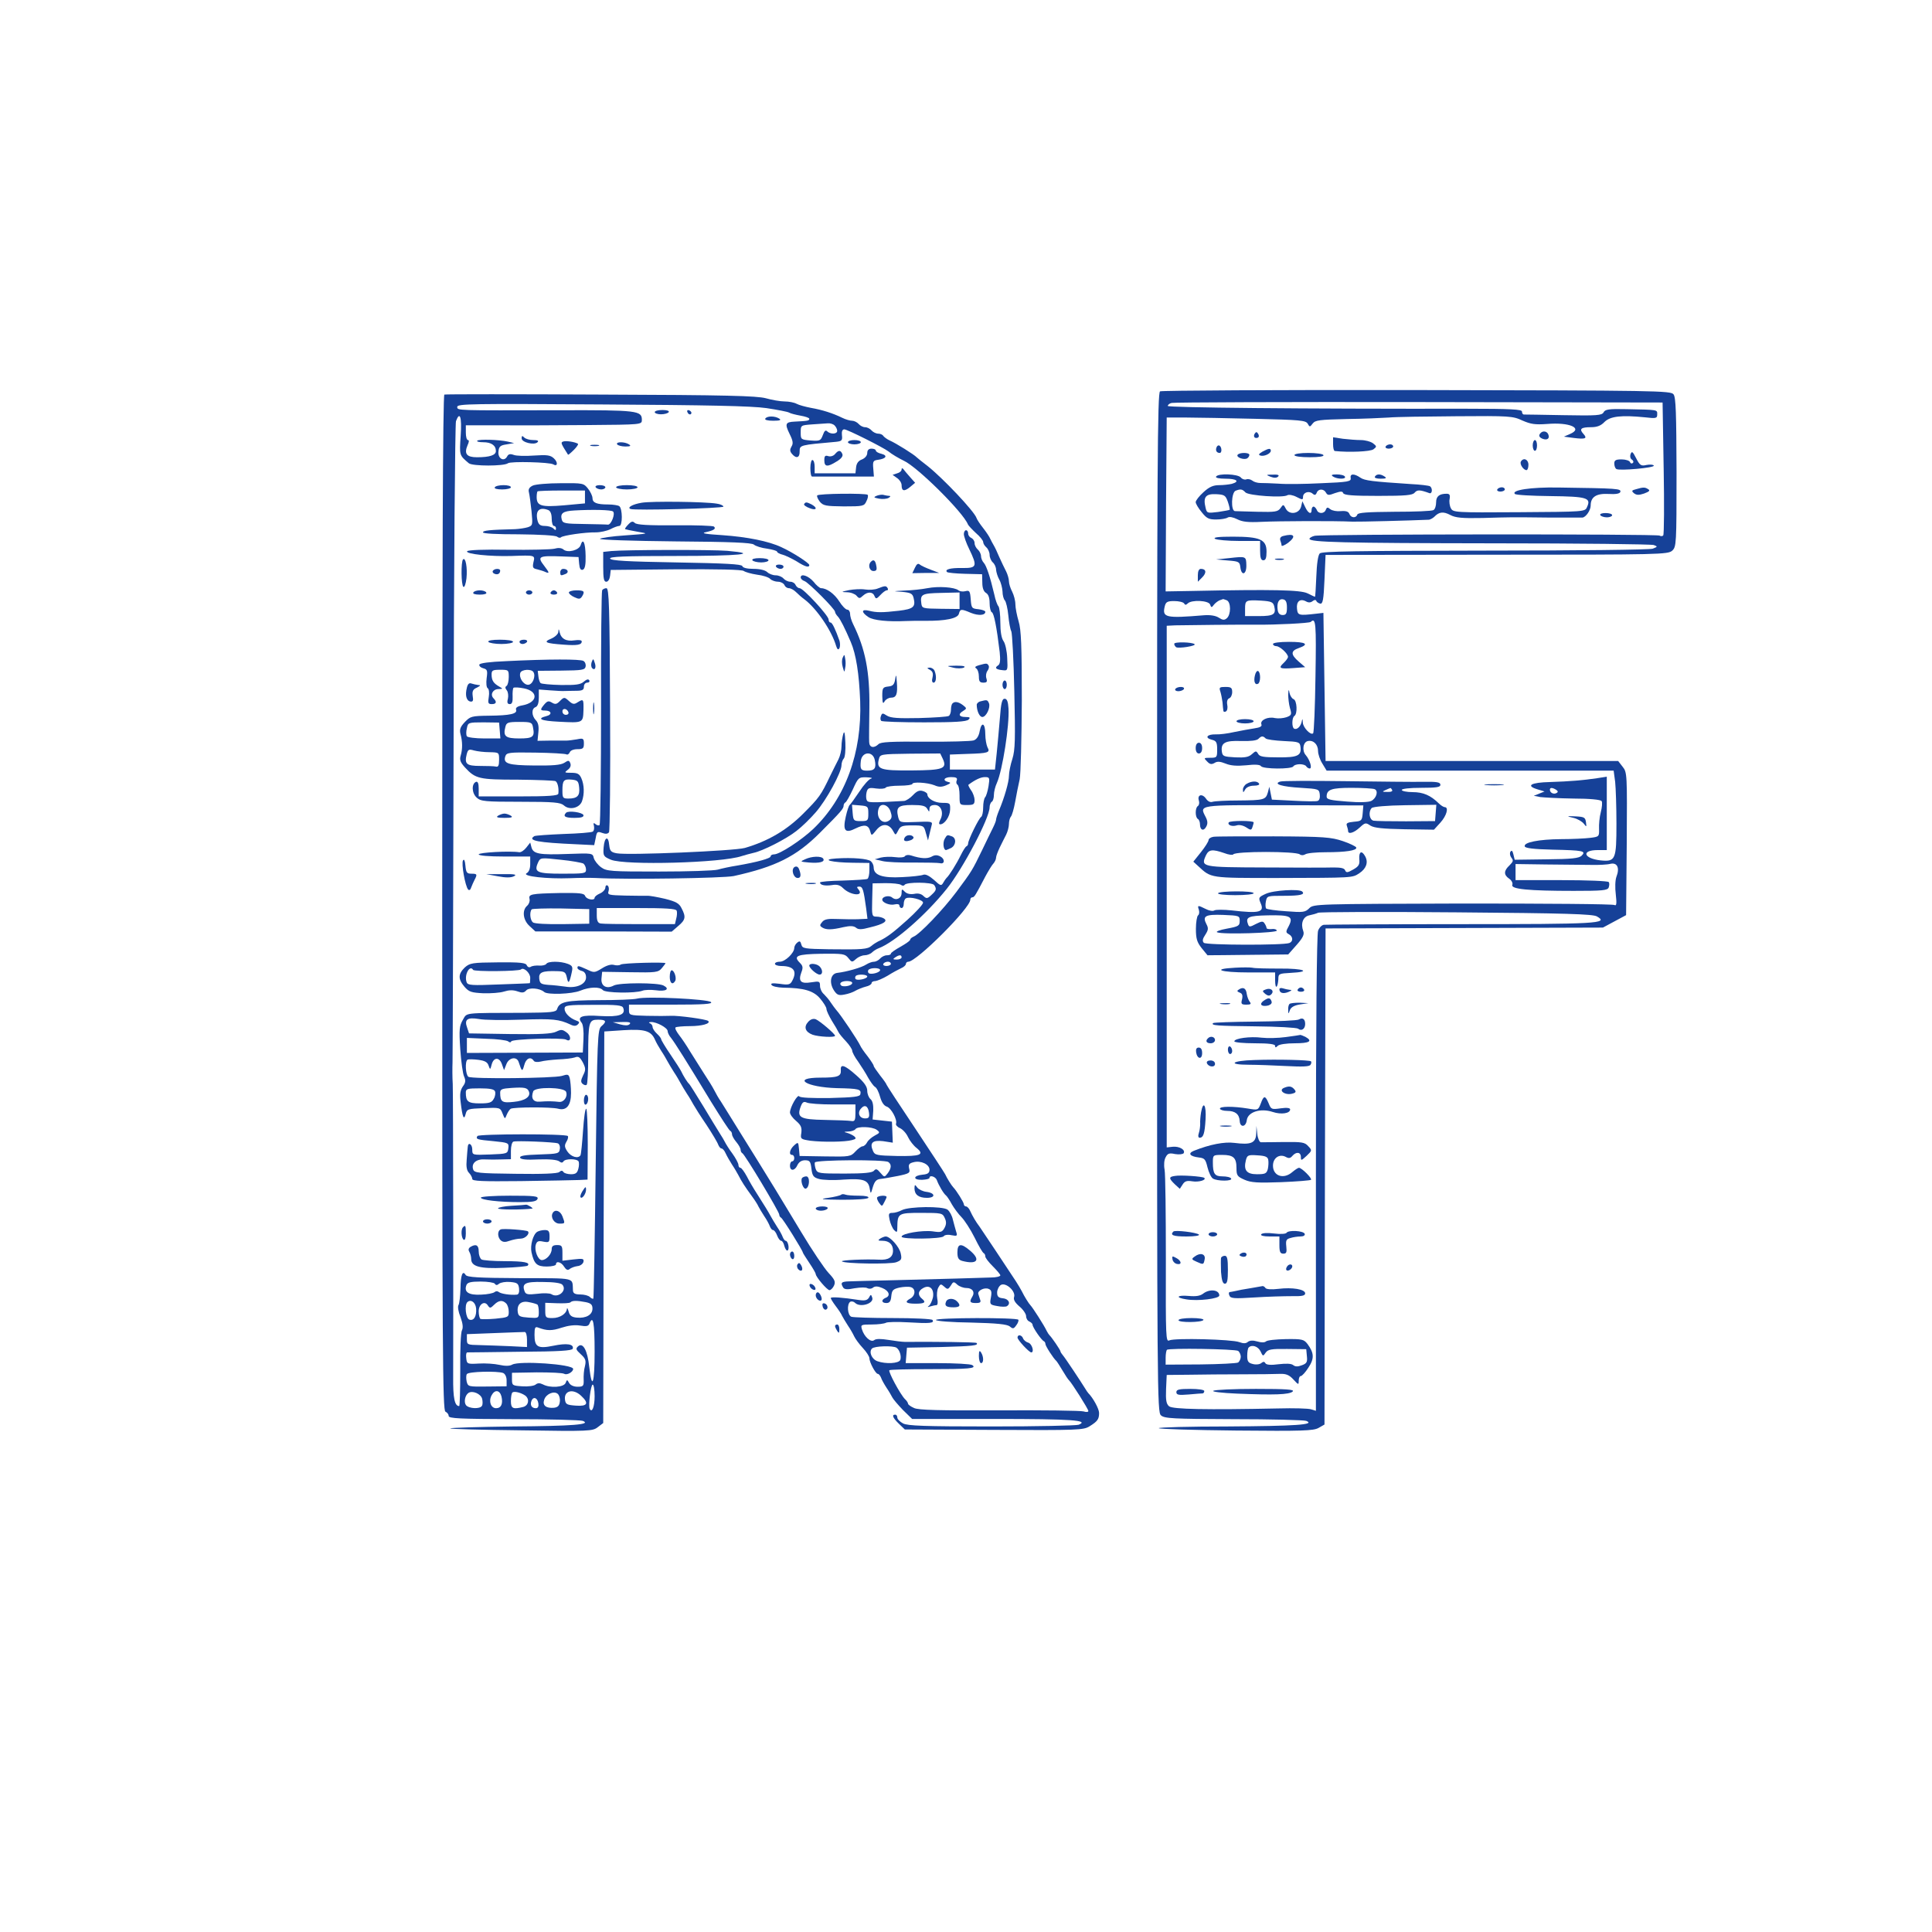 <?xml version="1.0" standalone="no"?>
<!DOCTYPE svg PUBLIC "-//W3C//DTD SVG 20010904//EN"
 "http://www.w3.org/TR/2001/REC-SVG-20010904/DTD/svg10.dtd">
<svg version="1.0" xmlns="http://www.w3.org/2000/svg"
 width="900pt" height="900pt" viewBox="0 0 900 900"
 preserveAspectRatio="xMidYMid meet">
<g transform="translate(0,900) scale(0.1,-0.1)"
fill="#164198" stroke="none">
<path d="M5404 7177 c-12 -7 -14 -334 -14 -2381 0 -2286 1 -2374 18 -2389 16
-15 55 -17 338 -18 175 0 328 -4 339 -8 45 -18 -51 -24 -365 -26 -179 0 -324
-4 -322 -8 1 -4 163 -9 360 -11 312 -3 360 -1 384 12 l28 16 2 1156 3 1155
646 2 646 2 54 29 54 29 3 332 c2 324 2 333 -19 359 l-21 27 -681 0 -682 0 -5
345 -5 345 -35 -4 c-79 -9 -85 -8 -88 23 -4 34 14 49 41 35 12 -7 22 -7 32 1
8 6 14 7 17 1 1 -5 10 -11 18 -13 12 -2 16 17 20 112 l5 115 797 1 c760 0 798
1 818 19 19 18 20 29 20 364 -1 276 -3 350 -14 364 -13 17 -73 18 -1196 20
-650 1 -1188 -2 -1196 -6z m2346 -357 c3 -168 2 -309 -2 -314 -3 -4 -11 -5
-17 -1 -14 8 -1573 7 -1607 -1 -13 -3 -24 -10 -24 -14 0 -16 154 -20 854 -21
402 0 740 -4 750 -8 19 -7 18 -8 -5 -17 -13 -5 -357 -9 -781 -9 -596 -1 -760
-3 -770 -13 -8 -8 -14 -49 -16 -107 -2 -52 -5 -95 -6 -95 -2 0 -17 7 -35 16
-32 16 -161 19 -544 11 l-117 -2 2 405 3 405 90 0 c50 0 195 -3 324 -6 208 -5
234 -7 243 -23 9 -16 10 -16 23 1 12 16 32 18 157 21 78 1 168 5 198 7 30 3
172 5 315 6 247 2 262 1 307 -20 39 -17 59 -20 115 -16 105 9 170 -20 106 -47
l-28 -12 45 -6 c56 -7 66 -3 46 19 -21 23 -11 31 36 31 28 0 46 7 63 25 27 26
78 32 188 21 52 -6 57 -5 57 14 0 22 5 21 -143 24 -83 2 -100 -1 -107 -15 -8
-14 -30 -16 -187 -13 -98 2 -181 3 -185 3 -5 1 -8 7 -8 14 0 10 -53 13 -257
13 -765 -1 -1393 5 -1393 13 0 5 8 12 18 14 9 3 528 5 1152 4 l1135 -2 5 -305z
m-2036 -616 c21 -8 21 -67 1 -84 -12 -10 -19 -9 -38 3 -14 9 -39 13 -67 11
-181 -15 -197 -11 -184 42 5 20 12 24 44 24 22 0 42 -5 46 -11 4 -8 9 -8 17 0
18 18 97 14 104 -5 5 -15 8 -15 17 -2 6 8 18 17 26 21 8 3 16 6 17 6 1 1 8 -2
17 -5z m222 -29 c9 -37 -3 -45 -72 -45 l-64 0 0 34 c0 40 3 42 75 38 48 -3 56
-7 61 -27z m59 -5 c0 -28 -4 -35 -20 -35 -13 0 -21 8 -23 23 -5 34 5 54 25 50
13 -2 18 -13 18 -38z m133 -320 c-2 -143 -7 -263 -11 -266 -11 -11 -47 27 -48
50 -1 20 -2 20 -6 1 -6 -22 -23 -36 -35 -29 -11 7 -10 52 2 59 15 10 12 72 -4
78 -8 3 -16 16 -19 29 -3 19 -5 17 -6 -7 0 -17 3 -45 8 -63 9 -30 8 -34 -16
-43 -15 -5 -39 -7 -54 -4 -33 8 -70 -10 -63 -29 4 -10 -6 -15 -33 -19 -21 -3
-63 -11 -93 -17 -30 -7 -69 -12 -87 -11 -40 1 -53 -16 -18 -25 21 -5 25 -12
25 -45 0 -37 -1 -39 -32 -39 -31 0 -31 -1 -15 -17 13 -14 21 -15 35 -7 12 8
26 7 51 -3 24 -10 52 -12 96 -8 42 5 65 3 69 -4 9 -14 143 -15 151 -1 3 6 17
10 30 10 13 0 27 -4 30 -10 3 -5 11 -10 16 -10 13 0 1 40 -18 62 -19 21 -13
62 10 66 26 5 47 -16 47 -47 0 -14 9 -41 20 -58 l20 -33 668 0 669 0 7 -52 c3
-29 6 -116 6 -194 0 -169 -4 -179 -74 -172 -80 9 -91 48 -13 48 l42 0 0 171 0
171 -44 -7 c-67 -10 -128 -15 -220 -18 -90 -2 -115 -17 -59 -34 l33 -10 -25
-10 -25 -10 30 -6 c17 -2 86 -6 155 -7 74 0 127 -5 131 -12 4 -5 2 -29 -4 -52
-6 -22 -9 -57 -8 -77 1 -36 0 -37 -41 -42 -24 -3 -85 -6 -137 -6 -103 -1 -175
-15 -168 -34 2 -8 42 -13 128 -15 144 -3 159 -6 137 -28 -12 -12 -46 -16 -163
-17 l-149 -2 -6 25 c-4 17 -8 21 -14 12 -4 -7 -2 -19 5 -28 10 -12 8 -18 -9
-35 -27 -25 -28 -44 -2 -62 12 -8 18 -21 15 -29 -8 -20 76 -28 286 -28 134 0
158 2 163 16 3 9 4 20 0 25 -3 5 -102 9 -220 9 l-214 0 0 38 0 37 143 -2 c78
-1 171 -2 207 -2 36 -1 77 1 92 5 32 7 44 -19 28 -60 -6 -16 -7 -52 -3 -83 5
-43 3 -54 -6 -49 -7 5 -325 7 -707 7 -684 -2 -695 -2 -715 -22 -19 -19 -29
-20 -107 -14 -48 3 -90 9 -94 13 -3 4 -4 19 -1 33 5 26 7 26 84 26 77 0 100 6
85 20 -13 13 -135 6 -170 -11 -33 -15 -34 -18 -24 -42 20 -44 -4 -50 -134 -35
-37 4 -74 4 -81 0 -7 -5 -26 -1 -41 7 -36 18 -39 18 -31 -5 3 -11 1 -22 -4
-25 -5 -4 -10 -32 -10 -63 0 -46 5 -62 27 -90 l27 -33 188 2 188 2 39 44 c30
34 37 49 31 65 -13 35 -1 67 28 73 14 3 33 8 41 12 8 4 299 5 645 2 508 -4
635 -8 654 -19 58 -33 4 -36 -634 -36 -341 0 -628 -2 -638 -3 -10 -1 -22 -14
-27 -28 -6 -16 -10 -437 -10 -1131 l0 -1105 -23 7 c-12 4 -80 6 -152 4 -335
-7 -492 -4 -509 10 -13 11 -16 28 -14 80 l3 66 105 1 c58 1 168 2 245 2 77 0
157 1 178 2 28 1 43 -5 62 -26 24 -26 25 -26 25 -5 0 11 4 21 10 21 5 0 21 17
35 39 28 42 27 68 -4 110 -17 22 -25 24 -101 23 -46 -1 -87 -5 -93 -11 -5 -5
-21 -6 -40 0 -20 6 -35 5 -44 -2 -9 -8 -21 -8 -40 -1 -34 13 -301 20 -326 8
-16 -8 -17 12 -16 376 0 211 -2 400 -6 420 -4 21 -2 45 5 57 9 18 17 21 44 15
19 -3 36 -1 40 4 9 16 -20 33 -51 30 l-28 -3 0 1215 0 1215 40 2 c34 1 331 4
375 3 93 -1 250 7 256 13 24 23 26 -8 22 -253z m-232 -290 c5 -5 43 -10 84
-12 70 -3 75 -5 78 -26 6 -42 -13 -51 -104 -50 -67 0 -86 3 -93 16 -9 15 -11
15 -29 -1 -15 -14 -33 -17 -78 -15 -53 3 -59 5 -62 26 -6 42 15 53 90 50 43
-1 72 2 80 10 14 14 21 15 34 2z m1353 -239 c9 -6 10 -11 2 -15 -13 -8 -31 1
-31 15 0 11 11 11 29 0z m-1474 -611 c0 -23 -6 -26 -60 -36 -34 -6 -53 -14
-45 -17 25 -11 280 -3 278 8 -2 6 -13 9 -25 7 -13 -1 -23 1 -23 5 0 4 -4 14
-9 21 -7 12 -14 11 -40 -2 -28 -15 -32 -15 -37 -2 -13 34 1 40 92 42 105 2
120 -5 98 -49 -15 -27 -15 -31 0 -39 20 -11 21 -34 2 -41 -29 -11 -387 -10
-398 1 -8 8 -6 19 7 38 14 22 15 30 5 49 -20 38 -5 46 78 43 75 -3 77 -4 77
-28z m97 -2005 c11 -24 12 -24 24 -6 11 15 26 18 101 17 l88 -1 3 -33 c3 -27
-1 -34 -24 -42 -18 -7 -30 -7 -40 1 -8 7 -33 8 -67 4 -37 -5 -57 -3 -62 4 -5
9 -10 9 -20 1 -7 -6 -25 -8 -39 -4 -21 5 -26 12 -26 38 0 18 3 36 7 39 15 15
44 5 55 -18z m-104 2 c6 -5 12 -17 12 -27 0 -10 -6 -22 -12 -27 -7 -4 -86 -8
-175 -9 l-163 -1 0 32 c0 17 3 34 6 37 8 9 317 4 332 -5z"/>
<path d="M5845 6980 c-8 -13 -1 -24 14 -19 6 3 7 10 2 18 -6 10 -10 10 -16 1z"/>
<path d="M7177 6983 c-11 -11 -8 -20 9 -27 21 -8 34 1 27 19 -5 16 -25 20 -36
8z"/>
<path d="M6210 6931 c0 -17 3 -31 8 -32 65 -7 166 -3 180 8 16 12 16 14 -2 28
-11 8 -36 15 -57 15 -20 0 -57 3 -83 6 l-46 7 0 -32z"/>
<path d="M7140 6925 c0 -14 5 -25 10 -25 6 0 10 11 10 25 0 14 -4 25 -10 25
-5 0 -10 -11 -10 -25z"/>
<path d="M5667 6916 c-6 -15 1 -26 15 -26 11 0 10 27 -1 34 -5 3 -11 0 -14 -8z"/>
<path d="M6455 6920 c-3 -5 3 -10 14 -10 12 0 21 5 21 10 0 6 -6 10 -14 10 -8
0 -18 -4 -21 -10z"/>
<path d="M5881 6896 c-17 -10 -20 -15 -10 -18 17 -6 49 9 49 22 0 13 -10 12
-39 -4z"/>
<path d="M7596 6885 c-4 -11 -1 -22 6 -26 7 -4 9 -12 4 -16 -5 -4 -11 -2 -13
5 -3 6 -20 12 -39 12 -27 0 -34 -4 -34 -19 0 -11 4 -23 10 -26 14 -9 180 6
174 16 -2 5 -18 6 -34 3 -25 -6 -31 -2 -48 31 -16 31 -20 35 -26 20z"/>
<path d="M5765 6881 c-7 -12 31 -25 45 -16 5 3 10 10 10 16 0 12 -47 12 -55 0z"/>
<path d="M6030 6880 c0 -6 30 -10 71 -10 44 0 68 4 64 10 -3 6 -35 10 -71 10
-36 0 -64 -4 -64 -10z"/>
<path d="M7085 6850 c-7 -12 12 -40 26 -40 5 0 9 11 9 25 0 25 -23 35 -35 15z"/>
<path d="M5665 6780 c-4 -6 13 -10 44 -10 53 0 68 -13 29 -24 -13 -3 -39 -6
-59 -6 -27 0 -46 -8 -73 -33 -20 -18 -36 -39 -36 -46 0 -7 12 -28 28 -47 23
-29 33 -34 67 -34 22 0 46 4 54 9 8 5 25 2 45 -8 23 -12 51 -15 111 -12 82 4
344 5 425 1 34 -1 267 5 357 9 6 1 18 7 25 14 22 23 42 25 74 8 24 -13 55 -16
150 -14 142 4 123 4 309 2 83 0 153 0 157 0 16 2 38 34 38 56 0 40 26 57 83
54 33 -2 52 1 55 9 5 16 -10 17 -290 21 -126 2 -219 -12 -201 -30 5 -5 79 -9
166 -10 170 -2 190 -8 170 -51 -9 -22 -12 -22 -317 -24 -297 -2 -307 -1 -317
18 -6 11 -9 31 -6 44 3 18 0 24 -14 24 -34 0 -49 -12 -49 -40 0 -16 -5 -32
-12 -36 -7 -5 -89 -8 -182 -8 -126 -1 -170 -4 -173 -13 -6 -18 -30 -16 -37 3
-4 11 -16 15 -40 13 -19 -2 -40 2 -49 9 -12 10 -16 10 -21 -3 -7 -19 -35 -20
-42 0 -4 8 -10 15 -15 15 -5 0 -9 -7 -9 -15 0 -24 -16 -17 -30 13 l-13 27 -6
-25 c-9 -34 -55 -40 -71 -10 -11 21 -12 22 -25 3 -12 -17 -25 -19 -107 -17
-51 1 -99 3 -105 3 -20 1 -17 87 3 95 23 9 31 8 46 -8 16 -15 175 -26 195 -13
7 4 26 1 43 -8 27 -14 30 -14 30 0 0 21 27 30 44 16 10 -9 15 -8 20 4 7 19 33
19 43 0 7 -13 14 -13 42 -2 27 9 35 9 38 0 4 -10 45 -13 163 -13 129 0 160 3
170 15 12 14 24 14 68 -2 14 -6 17 23 3 32 -6 3 -45 8 -88 10 -181 12 -216 16
-236 30 -29 20 -49 19 -45 -2 3 -16 -11 -19 -137 -24 -77 -4 -167 -5 -200 -2
-33 2 -71 3 -84 3 -13 0 -30 5 -37 11 -8 6 -20 9 -28 6 -8 -3 -20 1 -26 9 -14
16 -105 20 -115 4z m55 -118 c6 -18 10 -35 8 -37 -1 -1 -26 -6 -54 -10 -50 -6
-52 -6 -58 20 -12 49 0 65 48 63 40 -2 45 -5 56 -36z"/>
<path d="M5919 6779 c16 -6 28 -6 35 1 7 7 -1 10 -24 9 -33 0 -34 -1 -11 -10z"/>
<path d="M6210 6780 c20 -13 63 -13 55 0 -3 6 -21 10 -38 10 -24 0 -28 -3 -17
-10z"/>
<path d="M6405 6780 c-4 -6 7 -10 27 -10 25 0 29 3 18 10 -19 13 -37 13 -45 0z"/>
<path d="M6975 6720 c-3 -5 3 -10 14 -10 12 0 21 5 21 10 0 6 -6 10 -14 10 -8
0 -18 -4 -21 -10z"/>
<path d="M7621 6721 c-20 -5 -22 -8 -9 -19 12 -9 23 -9 47 -1 24 9 29 14 19
20 -15 10 -23 10 -57 0z"/>
<path d="M7455 6600 c3 -5 17 -10 31 -10 13 0 24 5 24 10 0 6 -14 10 -31 10
-17 0 -28 -4 -24 -10z"/>
<path d="M5977 6503 c-11 -3 -16 -10 -13 -20 3 -8 6 -19 6 -24 0 -5 13 0 30
12 40 31 30 46 -23 32z"/>
<path d="M5660 6490 c8 -5 59 -10 113 -10 l97 0 0 -45 c0 -33 4 -45 15 -45 11
0 15 11 15 40 0 57 -30 70 -157 70 -67 0 -93 -3 -83 -10z"/>
<path d="M5725 6400 l-60 -6 55 -5 c51 -4 55 -6 58 -31 5 -43 29 -35 28 9 -1
42 -1 42 -81 33z"/>
<path d="M5943 6393 c9 -2 25 -2 35 0 9 3 1 5 -18 5 -19 0 -27 -2 -17 -5z"/>
<path d="M5580 6320 l0 -30 20 20 c22 22 19 40 -6 40 -9 0 -14 -11 -14 -30z"/>
<path d="M5470 6001 c0 -6 4 -12 9 -16 12 -7 94 6 86 14 -10 10 -95 12 -95 2z"/>
<path d="M5930 6000 c0 -5 7 -10 15 -10 17 0 55 -35 55 -50 0 -5 -9 -18 -21
-29 -26 -24 -17 -28 48 -23 l53 4 -30 26 c-38 33 -38 50 0 63 51 18 34 29 -45
29 -43 0 -75 -4 -75 -10z"/>
<path d="M5846 5854 c-7 -28 0 -47 15 -39 12 8 12 52 0 59 -5 3 -12 -6 -15
-20z"/>
<path d="M5475 5790 c-3 -5 3 -10 14 -10 11 0 23 5 26 10 3 6 -3 10 -14 10
-11 0 -23 -4 -26 -10z"/>
<path d="M5685 5778 c4 -13 8 -35 10 -50 1 -16 3 -33 4 -39 0 -5 6 -7 12 -3 6
3 9 17 6 31 -3 15 1 27 9 30 8 3 14 16 14 29 0 20 -5 24 -31 24 -28 0 -31 -2
-24 -22z"/>
<path d="M5760 5640 c0 -5 18 -10 40 -10 22 0 40 5 40 10 0 6 -18 10 -40 10
-22 0 -40 -4 -40 -10z"/>
<path d="M5570 5515 c0 -16 6 -25 15 -25 9 0 15 9 15 25 0 16 -6 25 -15 25 -9
0 -15 -9 -15 -25z"/>
<path d="M5963 5359 c-33 -11 9 -24 97 -29 83 -5 85 -6 88 -31 2 -15 -2 -28
-10 -30 -7 -3 -58 -2 -113 1 l-100 5 -6 30 -6 30 -7 -27 c-10 -34 -18 -36
-140 -37 -55 0 -107 -3 -117 -6 -11 -4 -23 2 -32 16 -18 24 -41 16 -32 -11 3
-10 1 -21 -5 -25 -13 -8 -13 -52 0 -60 6 -3 10 -15 10 -25 0 -27 17 -34 29
-11 8 14 7 27 -3 46 -29 56 -36 55 366 54 l369 -1 -3 -36 c-3 -35 -5 -37 -41
-40 -30 -3 -37 -7 -33 -18 3 -9 6 -20 6 -25 0 -17 27 -9 54 16 25 23 28 24 50
9 18 -11 57 -15 160 -17 l136 -2 30 33 c29 32 40 72 20 72 -5 0 -18 8 -28 18
-38 37 -72 52 -122 52 -27 0 -50 5 -50 10 0 6 37 10 90 10 72 0 90 3 90 14 0
12 -16 15 -77 14 -43 -1 -207 1 -366 3 -158 2 -295 2 -304 -2z m440 -35 c19
-7 10 -42 -15 -55 -12 -6 -54 -8 -113 -3 -79 6 -95 10 -95 23 0 33 22 41 116
41 51 0 99 -3 107 -6z m82 -4 c4 -6 -6 -10 -22 -9 -25 0 -26 1 -8 9 11 5 21 9
22 9 1 1 5 -3 8 -9z m203 -107 l-3 -38 -135 -1 c-74 0 -143 1 -152 3 -20 5
-24 43 -8 59 6 6 72 12 156 13 l145 2 -3 -38z"/>
<path d="M5808 5349 c-10 -5 -18 -18 -18 -27 1 -16 1 -16 11 1 6 10 22 17 40
17 18 0 28 4 24 10 -8 13 -35 12 -57 -1z"/>
<path d="M6923 5343 c20 -2 54 -2 75 0 20 2 3 4 -38 4 -41 0 -58 -2 -37 -4z"/>
<path d="M7330 5190 c18 -4 40 -17 48 -27 13 -17 13 -16 10 7 -3 22 -8 25 -48
27 -44 2 -44 1 -10 -7z"/>
<path d="M5724 5169 c-7 -12 15 -21 37 -14 11 4 30 0 44 -9 21 -14 24 -14 29
0 3 9 6 19 6 23 0 9 -110 9 -116 0z"/>
<path d="M5653 5102 c-13 -2 -23 -9 -23 -15 0 -7 -16 -32 -35 -56 l-36 -45 23
-21 c61 -56 51 -55 369 -55 351 1 348 0 381 22 32 21 43 50 28 78 -16 30 -30
24 -28 -11 3 -26 -2 -35 -29 -50 -26 -15 -32 -15 -37 -3 -4 10 -20 13 -53 13
-26 -1 -171 -1 -321 0 -297 1 -299 2 -274 57 13 27 30 29 85 10 20 -8 40 -10
42 -6 10 15 292 15 310 0 6 -5 17 -5 25 0 8 6 52 10 96 10 93 0 146 8 142 22
-2 5 -30 19 -63 30 -54 18 -86 21 -320 22 -143 0 -270 0 -282 -2z"/>
<path d="M5674 4839 c-3 -5 33 -9 80 -9 47 0 86 4 86 9 0 12 -159 11 -166 0z"/>
<path d="M5753 4492 c-113 -6 -68 -22 62 -22 l125 0 0 -37 c0 -20 3 -33 7 -29
4 4 7 19 8 34 0 26 3 27 58 30 100 5 61 21 -51 20 -60 0 -117 1 -128 4 -10 2
-47 2 -81 0z"/>
<path d="M5772 4391 c-11 -6 -10 -10 3 -15 12 -4 15 -13 11 -31 -6 -22 -3 -25
20 -25 20 0 24 3 16 13 -5 6 -12 23 -14 36 -3 27 -16 35 -36 22z"/>
<path d="M5897 4391 c-17 -6 -18 -8 -3 -21 13 -10 20 -10 28 -2 16 16 -2 32
-25 23z"/>
<path d="M5960 4392 c0 -18 17 -23 42 -13 16 7 18 10 6 10 -9 1 -23 4 -32 7
-9 3 -16 1 -16 -4z"/>
<path d="M6045 4390 c-3 -5 3 -10 15 -10 12 0 18 5 15 10 -3 6 -10 10 -15 10
-5 0 -12 -4 -15 -10z"/>
<path d="M5885 4337 c-21 -16 -8 -28 23 -21 12 4 19 11 15 20 -6 17 -14 18
-38 1z"/>
<path d="M5688 4323 c12 -2 30 -2 40 0 9 3 -1 5 -23 4 -22 0 -30 -2 -17 -4z"/>
<path d="M6007 4323 c-4 -3 -7 -16 -6 -27 0 -21 1 -21 8 -1 5 13 21 22 47 26
l39 6 -41 2 c-22 0 -44 -2 -47 -6z"/>
<path d="M6051 4251 c-7 -5 -99 -9 -204 -10 -105 -1 -194 -4 -196 -7 -11 -11
18 -13 194 -15 105 -1 195 -6 202 -11 16 -13 33 -1 33 22 0 23 -12 31 -29 21z"/>
<path d="M5990 4169 c-36 -5 -86 -6 -112 -3 -54 7 -128 -3 -128 -17 0 -5 43
-9 95 -9 67 0 95 -4 95 -12 0 -9 3 -9 12 0 7 7 40 12 80 12 68 0 85 10 49 30
-11 5 -21 9 -23 9 -2 -1 -32 -5 -68 -10z"/>
<path d="M5627 4163 c-13 -12 -7 -23 13 -23 11 0 20 7 20 15 0 15 -21 21 -33
8z"/>
<path d="M5720 4111 c0 -12 5 -21 10 -21 6 0 10 6 10 14 0 8 -4 18 -10 21 -5
3 -10 -3 -10 -14z"/>
<path d="M5572 4098 c5 -32 28 -35 28 -4 0 17 -5 26 -16 26 -10 0 -14 -7 -12
-22z"/>
<path d="M5843 4062 c-106 -3 -127 -22 -25 -22 37 0 115 -3 173 -6 76 -4 109
-3 114 6 4 6 5 13 2 16 -6 6 -153 10 -264 6z"/>
<path d="M5622 4048 c7 -19 38 -22 38 -4 0 10 -9 16 -21 16 -12 0 -19 -5 -17
-12z"/>
<path d="M5983 3933 c-32 -12 5 -38 39 -27 15 4 17 9 7 20 -12 14 -24 16 -46
7z"/>
<path d="M5873 3859 c-12 -31 -13 -31 -60 -23 -67 11 -133 11 -130 -1 1 -5 16
-10 34 -10 37 0 56 -15 58 -47 2 -32 29 -29 33 4 5 38 64 57 121 38 39 -13 81
-7 81 12 0 7 -16 9 -44 5 -42 -6 -45 -5 -56 23 -16 38 -23 38 -37 -1z"/>
<path d="M5595 3818 c-3 -18 -5 -42 -4 -53 0 -11 -2 -30 -6 -42 -5 -14 -3 -23
3 -23 18 0 24 19 28 86 4 67 -11 89 -21 32z"/>
<path d="M5688 3753 c12 -2 32 -2 45 0 12 2 2 4 -23 4 -25 0 -35 -2 -22 -4z"/>
<path d="M5852 3719 c-2 -44 -25 -53 -102 -43 -46 6 -114 -7 -189 -37 -29 -12
-18 -26 24 -31 26 -3 31 -8 40 -46 6 -24 17 -47 25 -52 20 -13 93 -13 85 0 -3
6 -21 10 -40 10 -37 0 -45 12 -45 66 0 33 1 34 43 34 53 0 67 -13 67 -62 0
-34 4 -39 38 -54 30 -13 61 -15 170 -11 74 3 136 8 139 11 7 6 -43 56 -56 56
-4 0 -18 -9 -31 -20 -40 -35 -90 -19 -90 30 0 36 30 56 59 41 14 -8 22 -7 31
4 18 21 40 19 40 -5 0 -18 2 -17 27 6 25 24 26 25 7 45 -16 18 -29 20 -114 19
-52 -1 -100 -1 -107 -1 -6 1 -14 18 -16 39 l-4 37 -1 -36z m56 -122 c2 -10 1
-29 -2 -43 -6 -21 -12 -24 -51 -24 -48 0 -63 19 -51 66 6 23 11 25 54 22 36
-2 48 -7 50 -21z"/>
<path d="M5473 3522 c-29 -4 -29 -11 0 -39 l23 -21 13 20 c10 16 20 19 45 15
30 -5 67 6 56 16 -8 7 -112 14 -137 9z"/>
<path d="M5466 3263 c-17 -17 0 -23 61 -23 39 0 63 4 58 9 -12 10 -111 22
-119 14z"/>
<path d="M5993 3257 c-3 -5 -28 -7 -59 -3 -31 4 -55 2 -59 -4 -4 -6 12 -10 39
-10 l46 0 0 -40 c0 -32 4 -40 18 -40 15 0 17 6 14 34 -3 28 0 34 20 39 12 4
34 7 46 7 14 0 22 5 20 12 -5 15 -76 19 -85 5z"/>
<path d="M5630 3250 c0 -5 9 -10 20 -10 11 0 20 5 20 10 0 6 -9 10 -20 10 -11
0 -20 -4 -20 -10z"/>
<path d="M5781 3161 c-10 -6 -9 -10 3 -14 8 -3 18 -2 21 3 8 13 -9 20 -24 11z"/>
<path d="M5566 3147 c-17 -12 -16 -14 9 -25 31 -14 32 -14 37 13 4 24 -21 31
-46 12z"/>
<path d="M5462 3133 c2 -10 11 -19 21 -21 24 -5 21 15 -4 28 -18 10 -20 9 -17
-7z"/>
<path d="M5688 3140 c-1 -5 -1 -35 0 -65 3 -39 8 -55 18 -55 11 0 14 16 14 65
0 49 -3 65 -14 65 -8 0 -16 -4 -18 -10z"/>
<path d="M5995 3099 c-4 -6 -5 -13 -2 -16 7 -7 27 6 27 18 0 12 -17 12 -25 -2z"/>
<path d="M5825 2999 c-27 -4 -59 -10 -70 -13 -11 -2 -23 -5 -27 -5 -4 -1 -5
-8 -1 -16 5 -14 22 -15 117 -9 61 4 139 6 174 6 47 -1 62 2 62 13 0 19 -59 29
-125 21 -32 -4 -56 -2 -60 4 -3 5 -9 9 -13 9 -4 -1 -29 -5 -57 -10z"/>
<path d="M5605 2974 c-14 -11 -34 -14 -67 -11 -56 5 -65 -8 -11 -16 53 -9 153
3 153 18 0 27 -45 32 -75 9z"/>
<path d="M5490 2850 c0 -12 108 -11 116 1 3 5 -22 9 -55 9 -34 0 -61 -4 -61
-10z"/>
<path d="M5480 2515 c0 -13 10 -15 58 -11 31 3 60 5 65 5 4 1 7 6 7 11 0 6
-28 10 -65 10 -52 0 -65 -3 -65 -15z"/>
<path d="M5652 2521 c-8 -4 39 -10 110 -13 173 -7 245 -5 260 10 9 9 -26 12
-172 12 -102 0 -191 -4 -198 -9z"/>
<path d="M2070 7162 c-7 -3 -10 -803 -10 -2368 0 -2093 2 -2365 15 -2370 8 -4
15 -12 15 -20 0 -12 51 -14 303 -15 166 0 311 -4 322 -8 42 -17 -45 -24 -328
-26 -158 -2 -288 -6 -290 -9 -1 -3 148 -7 330 -9 319 -5 334 -4 358 15 l25 19
2 912 3 912 90 6 c98 6 128 -3 146 -44 5 -12 18 -35 29 -52 11 -16 24 -39 30
-50 6 -11 19 -33 30 -50 11 -16 24 -39 30 -50 6 -11 19 -33 30 -50 11 -16 24
-39 30 -50 6 -11 33 -54 61 -95 27 -41 52 -83 55 -93 4 -9 10 -17 15 -17 5 0
14 -10 19 -22 6 -13 19 -36 30 -53 11 -16 24 -39 30 -50 14 -28 31 -54 61 -95
14 -19 29 -42 32 -50 4 -8 16 -28 27 -45 11 -16 23 -38 26 -47 4 -10 10 -18
15 -18 5 0 14 -11 19 -25 5 -14 14 -25 19 -25 5 0 12 -11 15 -25 4 -14 11 -23
15 -20 10 6 2 45 -9 45 -4 0 -10 8 -14 18 -3 9 -15 31 -26 47 -11 17 -24 39
-30 50 -13 24 -27 46 -63 103 -15 23 -37 60 -48 82 -12 22 -25 40 -30 40 -5 0
-9 6 -9 13 0 8 -13 32 -28 53 -16 21 -31 46 -35 54 -4 8 -15 27 -25 42 -9 15
-44 71 -76 125 -33 54 -62 100 -65 103 -8 6 -29 40 -38 60 -4 8 -26 43 -50 78
-24 35 -43 67 -43 71 0 4 -9 16 -20 26 -11 10 -20 24 -20 31 0 7 -6 15 -12 17
-8 3 -5 6 5 6 25 1 77 -27 77 -42 0 -7 7 -22 16 -32 18 -23 71 -107 185 -295
46 -74 86 -137 91 -138 4 -2 8 -9 8 -16 0 -7 9 -23 20 -36 11 -13 20 -29 20
-36 0 -7 4 -14 8 -16 11 -4 172 -273 172 -286 0 -6 4 -12 8 -14 8 -3 102 -154
102 -163 0 -2 14 -24 30 -48 17 -25 30 -48 30 -52 0 -13 53 -75 64 -75 6 0 16
10 21 21 8 18 4 28 -25 59 -19 20 -77 106 -128 191 -51 84 -118 196 -150 247
-31 51 -91 147 -132 213 -41 67 -83 133 -92 148 -10 14 -23 37 -30 51 -7 14
-29 50 -49 80 -19 30 -49 77 -65 103 -16 27 -39 61 -51 76 -12 16 -20 31 -16
35 3 3 34 6 67 6 56 0 98 12 85 24 -7 8 -140 26 -174 24 -16 -1 -67 -1 -112 0
-81 2 -83 3 -83 27 l0 25 197 0 c153 0 194 3 185 12 -14 14 -301 28 -345 16
-16 -4 -96 -7 -178 -7 -152 -1 -183 -7 -194 -42 -5 -14 -27 -16 -153 -17 -289
-1 -265 2 -286 -33 -16 -28 -18 -44 -12 -136 4 -58 12 -116 18 -128 8 -18 7
-29 -6 -46 -12 -18 -15 -36 -10 -74 8 -69 15 -86 23 -55 6 24 11 25 84 28 76
3 77 3 88 -25 11 -27 11 -27 19 -7 5 12 13 25 19 29 14 8 189 9 222 0 38 -10
59 16 59 73 0 26 -3 57 -6 69 -5 19 -9 20 -37 11 -38 -11 -418 -15 -435 -4
-13 8 -17 72 -4 80 4 2 27 2 50 -1 31 -4 43 -11 48 -27 7 -20 8 -20 14 4 9 36
36 37 48 3 l10 -28 11 28 c12 31 48 37 57 10 15 -46 17 -47 26 -15 8 32 30 42
44 21 3 -6 17 -8 33 -4 14 4 51 8 81 10 30 1 65 5 77 9 18 7 24 2 38 -23 14
-28 14 -35 1 -61 -11 -23 -11 -31 -2 -39 7 -6 16 -8 19 -4 4 3 7 63 7 132 0
162 3 171 46 171 38 0 42 -8 15 -31 -17 -16 -19 -49 -26 -640 -4 -343 -9 -626
-11 -628 -2 -3 -10 1 -16 7 -7 7 -27 12 -45 12 -24 0 -33 5 -34 18 -4 63 21
57 -248 58 -193 1 -245 4 -252 15 -14 23 -23 1 -24 -64 -1 -35 -5 -69 -9 -76
-5 -7 -1 -32 9 -56 11 -31 13 -49 7 -62 -6 -10 -9 -93 -8 -186 0 -92 -2 -167
-5 -167 -21 0 -29 37 -28 136 1 335 0 1317 -2 1364 -2 30 -2 76 -1 102 1 26 3
703 5 1505 1 802 7 1468 11 1481 18 49 28 20 22 -67 -6 -93 -7 -91 38 -129 17
-14 164 -14 182 0 13 10 195 5 211 -5 21 -13 23 10 3 28 -16 15 -32 17 -92 13
-40 -3 -83 -2 -95 3 -17 6 -25 4 -31 -8 -15 -26 -44 -8 -40 24 2 23 9 29 38
33 l35 6 -30 7 c-40 9 -134 12 -142 4 -3 -4 9 -7 28 -7 38 0 59 -15 59 -41 0
-19 -28 -29 -88 -29 -48 0 -61 16 -44 56 7 15 8 24 2 24 -6 0 -10 16 -10 35
l0 34 158 0 c86 -1 271 0 410 1 251 2 252 2 252 24 0 43 -19 46 -382 45 -488
-1 -478 -2 -478 16 0 14 73 15 673 11 493 -3 697 -7 767 -17 52 -8 100 -17
106 -21 6 -4 30 -10 52 -14 23 -4 42 -10 42 -15 0 -9 -8 -10 -69 -13 -42 -2
-46 -10 -23 -57 16 -32 18 -45 9 -59 -8 -14 -8 -22 2 -34 20 -24 37 -19 36 12
0 29 2 29 170 44 26 3 30 6 27 31 -2 17 2 27 11 27 14 0 183 -85 206 -103 14
-12 48 -32 71 -43 65 -30 278 -242 299 -297 2 -5 19 -23 37 -40 19 -16 34 -35
34 -42 0 -7 7 -18 15 -25 8 -7 15 -23 15 -35 0 -12 7 -28 15 -35 8 -7 15 -22
15 -34 1 -11 7 -32 15 -46 8 -14 14 -39 15 -55 0 -17 5 -36 11 -42 5 -5 13
-37 16 -69 3 -32 9 -66 14 -75 4 -8 11 -134 14 -280 5 -223 4 -272 -9 -314 -9
-27 -16 -63 -16 -79 0 -28 -21 -102 -47 -163 -7 -17 -13 -36 -13 -41 0 -6 -7
-23 -15 -39 -8 -15 -30 -62 -50 -103 -46 -95 -48 -98 -120 -195 -62 -83 -171
-197 -199 -208 -9 -4 -16 -10 -16 -14 0 -5 -20 -19 -45 -33 -25 -14 -45 -28
-45 -32 0 -5 -8 -8 -19 -8 -10 0 -24 -7 -31 -15 -7 -8 -20 -15 -29 -15 -9 0
-25 -6 -36 -13 -21 -14 -91 -34 -135 -39 -31 -4 -39 -45 -15 -82 14 -21 22
-24 48 -19 18 3 41 11 52 18 11 6 32 15 48 19 15 3 27 11 27 16 0 6 8 10 18
10 9 1 35 12 57 25 22 14 50 29 63 35 12 5 22 14 22 20 0 5 5 10 11 10 39 0
289 250 289 289 0 6 4 11 9 11 10 0 15 9 61 97 14 26 31 54 38 61 6 7 12 19
12 27 0 7 8 28 17 47 9 18 22 45 30 60 7 14 13 37 13 50 0 13 4 28 9 34 5 5
14 36 20 69 6 33 15 80 21 105 5 25 9 189 10 366 0 256 -3 331 -15 370 -8 27
-15 63 -15 79 0 17 -7 43 -15 59 -8 15 -15 37 -15 48 0 11 -6 32 -13 46 -8 15
-22 45 -32 67 -9 22 -21 47 -26 55 -5 8 -12 22 -16 30 -3 8 -18 31 -33 50 -15
19 -29 40 -31 47 -10 31 -158 187 -229 243 -25 19 -47 37 -50 40 -11 12 -95
65 -127 79 -11 5 -24 15 -28 20 -3 6 -14 11 -24 11 -10 0 -24 7 -31 15 -7 8
-20 15 -30 15 -10 0 -23 7 -30 15 -7 8 -21 15 -30 15 -10 0 -31 6 -47 14 -43
21 -93 37 -145 46 -26 5 -56 13 -67 19 -11 6 -36 11 -56 11 -20 0 -60 7 -88
15 -43 11 -180 15 -770 17 -394 2 -722 2 -727 0z m1818 -144 c7 -7 12 -18 12
-25 0 -16 -32 -17 -47 -2 -7 7 -13 2 -20 -18 -10 -26 -13 -28 -57 -25 -45 4
-46 5 -46 37 0 34 0 34 53 38 28 2 61 4 73 5 11 1 25 -3 32 -10z m312 -2478
c0 -5 -10 -10 -22 -10 -19 0 -20 2 -8 10 19 13 30 13 30 0z m-50 -30 c0 -5 -9
-10 -21 -10 -11 0 -17 5 -14 10 3 6 13 10 21 10 8 0 14 -4 14 -10z m-50 -29
c0 -11 -40 -22 -52 -15 -5 3 -6 10 -3 15 8 12 55 12 55 0z m-60 -30 c0 -11
-49 -21 -55 -11 -2 4 -2 10 2 14 10 9 53 7 53 -3z m-70 -30 c0 -11 -30 -19
-48 -14 -6 3 -10 9 -6 14 7 12 54 12 54 0z m-1067 -116 c13 -32 -18 -43 -106
-38 -87 6 -111 -3 -87 -32 6 -8 10 -39 8 -75 l-3 -63 -270 -1 -270 -1 0 35 0
35 90 -4 c50 -1 95 -7 102 -12 7 -6 12 -6 15 0 4 11 238 18 255 8 23 -14 26
16 3 33 -20 15 -26 15 -49 4 -20 -10 -75 -13 -216 -11 l-190 3 -9 27 c-14 38
1 49 55 40 24 -5 114 -6 199 -3 147 5 174 2 228 -23 16 -8 26 -7 34 1 9 9 7
13 -8 18 -30 11 -54 35 -54 55 0 16 13 18 134 18 109 1 135 -2 139 -14z m30
-76 c-7 -7 -21 -7 -44 -1 l-34 10 45 1 c31 1 41 -2 33 -10z m-469 -314 c9 -24
-18 -43 -71 -48 -54 -6 -63 0 -63 43 0 16 9 19 53 22 61 4 74 1 81 -17z m-158
1 c3 -8 1 -24 -6 -35 -9 -17 -20 -21 -64 -21 -56 0 -66 8 -66 51 0 17 8 19 65
19 48 0 67 -4 71 -14z m331 -2 c9 -23 -11 -50 -33 -47 -26 3 -53 4 -89 1 -31
-3 -43 16 -31 48 8 22 144 20 153 -2z m-332 -894 c5 -8 11 -8 20 0 8 6 31 10
52 8 33 -3 38 -7 41 -30 2 -18 -2 -28 -10 -29 -31 -3 -74 4 -84 12 -6 5 -14 5
-20 0 -5 -5 -33 -11 -63 -12 -58 -3 -81 12 -68 45 5 12 20 16 66 16 33 0 63
-5 66 -10z m315 -5 c23 -27 -20 -64 -51 -44 -8 5 -38 6 -66 2 -43 -5 -54 -3
-59 11 -14 37 2 46 85 44 51 0 85 -5 91 -13z m-402 -110 c3 -37 -11 -60 -32
-52 -16 6 -23 67 -9 81 16 15 38 0 41 -29z m140 23 c7 -7 12 -24 12 -39 0 -25
-3 -26 -62 -32 -34 -3 -66 -3 -70 -1 -4 3 -8 19 -8 35 0 34 28 52 43 27 9 -13
12 -13 29 4 21 21 39 23 56 6z m145 -5 c4 -2 7 -18 7 -34 0 -30 -1 -30 -47
-27 -41 3 -48 6 -51 26 -5 36 16 54 52 46 17 -3 34 -8 39 -11z m226 11 c24 -5
31 -12 31 -30 0 -29 -30 -46 -73 -42 -23 2 -33 9 -38 28 -4 14 -7 20 -8 13 -2
-23 -33 -43 -67 -43 -32 0 -34 2 -34 36 l0 35 55 -2 c30 -1 58 0 62 4 8 9 31
9 72 1z m41 -230 c0 -149 -12 -185 -25 -72 -8 77 -29 115 -51 97 -13 -11 -12
-16 11 -37 23 -21 26 -30 20 -56 -5 -17 -7 -46 -6 -63 1 -30 -2 -33 -29 -33
-17 0 -33 7 -39 18 -9 16 -10 16 -16 0 -8 -21 -73 -25 -106 -7 -15 7 -24 7
-34 -1 -7 -6 -35 -10 -62 -8 -46 3 -48 4 -48 33 l0 30 115 2 c63 0 121 -2 129
-7 13 -7 41 9 41 23 0 22 -250 39 -284 20 -12 -7 -33 -7 -60 -1 -22 5 -66 8
-96 6 -53 -3 -55 -2 -58 25 -2 15 0 27 5 27 4 0 116 1 247 3 181 1 240 5 244
14 7 22 -28 27 -90 14 -73 -15 -88 -6 -88 51 0 33 3 39 16 34 42 -16 65 -16
110 -1 31 10 61 14 86 10 30 -5 39 -3 44 9 17 43 24 3 24 -130z m-315 55 l0
-34 -80 4 c-44 2 -107 4 -140 5 -57 1 -60 2 -60 26 l0 25 130 5 c72 3 135 5
140 5 6 -1 10 -17 10 -36z m-111 -155 c9 -4 16 -18 16 -34 l0 -28 -90 -1 c-87
-1 -90 -1 -96 23 -3 14 -3 30 1 35 7 12 142 15 169 5z m426 -108 c0 -49 -12
-80 -23 -59 -7 15 5 113 14 113 5 0 9 -24 9 -54z m-524 -12 c3 -12 3 -28 -1
-33 -9 -16 -61 -13 -74 3 -11 14 -5 46 11 57 19 13 58 -4 64 -27z m90 11 c8
-34 -1 -55 -25 -55 -24 0 -36 32 -21 60 15 28 38 25 46 -5z m112 3 c20 -17 14
-45 -10 -52 -48 -12 -58 -8 -58 27 0 19 3 37 7 40 8 8 42 -1 61 -15z m160 -27
c-2 -19 -9 -27 -28 -29 -36 -3 -54 11 -45 37 8 27 45 43 63 28 7 -6 12 -22 10
-36z m99 27 c38 -35 30 -50 -24 -46 -42 3 -48 6 -51 27 -6 43 38 54 75 19z
m-199 -36 c2 -14 -2 -22 -12 -22 -19 0 -28 14 -20 35 9 21 28 14 32 -13z"/>
<path d="M3050 7080 c0 -5 13 -10 29 -10 17 0 33 5 36 10 4 6 -8 10 -29 10
-20 0 -36 -4 -36 -10z"/>
<path d="M3202 7081 c4 -13 18 -16 19 -4 0 4 -5 9 -11 12 -7 2 -11 -2 -8 -8z"/>
<path d="M3565 7050 c-4 -6 11 -10 37 -10 31 0 39 3 28 10 -20 13 -57 13 -65
0z"/>
<path d="M2430 6958 c0 -19 59 -33 74 -18 7 7 0 10 -20 10 -16 0 -35 5 -42 12
-9 9 -12 9 -12 -4z"/>
<path d="M2623 6943 c-12 -4 -10 -9 23 -61 1 -2 13 8 27 22 14 14 23 27 19 29
-15 9 -58 15 -69 10z"/>
<path d="M3950 6940 c0 -5 14 -10 30 -10 17 0 30 5 30 10 0 6 -13 10 -30 10
-16 0 -30 -4 -30 -10z"/>
<path d="M2875 6930 c3 -5 21 -10 38 -10 24 0 28 3 17 10 -20 13 -63 13 -55 0z"/>
<path d="M2753 6923 c9 -2 25 -2 35 0 9 3 1 5 -18 5 -19 0 -27 -2 -17 -5z"/>
<path d="M4040 6890 c0 -12 -10 -24 -24 -30 -17 -6 -26 -18 -28 -37 l-3 -28
-95 0 -95 0 0 30 c0 17 -4 31 -10 32 -5 2 -10 -15 -10 -37 0 -22 3 -40 8 -40
4 0 70 0 147 0 l141 0 -3 38 c-3 33 0 37 22 40 38 5 47 20 16 28 -14 3 -26 10
-26 15 0 5 -9 9 -20 9 -13 0 -20 -7 -20 -20z"/>
<path d="M3890 6885 c-7 -9 -21 -13 -31 -10 -15 5 -19 1 -19 -19 0 -31 14 -33
57 -6 22 13 31 25 27 35 -8 19 -18 19 -34 0z"/>
<path d="M4200 6813 c0 -7 -9 -15 -21 -18 l-21 -7 21 -15 c12 -8 21 -23 21
-33 0 -28 12 -31 39 -9 l24 20 -24 27 c-13 15 -27 31 -31 37 -5 5 -8 5 -8 -2z"/>
<path d="M2482 6738 c-17 -8 -22 -18 -18 -32 3 -12 8 -51 12 -87 6 -64 6 -67
-17 -75 -13 -4 -40 -8 -59 -9 -120 -3 -150 -6 -150 -15 0 -6 66 -9 166 -9 98
-1 171 -5 179 -11 6 -5 15 -7 18 -3 10 9 114 24 162 23 22 0 53 7 69 15 15 8
34 15 41 15 16 0 15 81 0 92 -5 4 -29 8 -52 8 -54 0 -73 8 -73 30 0 9 -9 29
-21 44 -20 25 -23 26 -127 25 -59 0 -117 -5 -130 -11z m243 -53 l0 -30 -98 -9
c-106 -9 -127 -3 -127 39 0 12 2 24 4 26 2 2 53 4 113 4 l108 0 0 -30z m-171
-61 c10 -4 16 -18 16 -40 0 -19 5 -34 10 -34 6 0 10 -5 10 -12 0 -9 -3 -9 -12
0 -7 7 -25 12 -40 12 -21 0 -29 6 -34 25 -11 46 8 65 50 49z m302 -7 c11 -11
-9 -62 -24 -61 -6 1 -56 2 -111 3 -88 1 -99 3 -104 20 -8 30 5 40 58 43 84 5
174 3 181 -5z"/>
<path d="M2305 6730 c-4 -6 10 -10 34 -10 23 0 41 5 41 10 0 6 -15 10 -34 10
-19 0 -38 -4 -41 -10z"/>
<path d="M2775 6730 c3 -5 15 -10 26 -10 10 0 19 5 19 10 0 6 -12 10 -26 10
-14 0 -23 -4 -19 -10z"/>
<path d="M2870 6730 c0 -5 23 -10 50 -10 28 0 50 5 50 10 0 6 -22 10 -50 10
-27 0 -50 -4 -50 -10z"/>
<path d="M3807 6692 c-3 -4 3 -17 12 -29 16 -19 28 -21 112 -22 89 0 95 1 105
24 7 13 9 26 6 30 -8 8 -230 6 -235 -3z"/>
<path d="M4085 6691 c-17 -7 -16 -9 10 -14 17 -3 37 -1 45 4 8 5 10 9 3 9 -6
0 -17 2 -25 4 -7 3 -22 1 -33 -3z"/>
<path d="M2989 6658 c-42 -7 -69 -22 -52 -29 18 -8 433 3 433 11 0 5 -15 12
-32 14 -54 9 -304 12 -349 4z"/>
<path d="M3746 6652 c-3 -4 8 -13 25 -19 32 -13 40 0 10 17 -24 12 -28 12 -35
2z"/>
<path d="M2927 6557 c-10 -10 -17 -20 -15 -22 2 -1 28 -7 58 -12 55 -9 54 -9
-57 -17 -62 -4 -115 -12 -118 -16 -3 -5 154 -10 348 -12 265 -2 358 -6 369
-15 8 -7 36 -16 62 -19 25 -4 46 -10 46 -14 0 -4 12 -11 26 -14 14 -4 43 -18
65 -31 39 -25 59 -31 59 -17 0 9 -79 60 -130 83 -59 28 -160 48 -275 56 -80 5
-101 9 -77 14 37 8 49 16 38 26 -4 4 -86 7 -182 6 -124 -1 -178 2 -187 11 -9
9 -16 8 -30 -7z"/>
<path d="M4490 6512 c0 -10 11 -42 25 -70 39 -81 36 -89 -34 -88 -55 1 -82 -7
-69 -19 3 -3 41 -7 84 -8 l79 -2 1 -39 c0 -25 6 -41 17 -48 11 -6 17 -22 17
-48 0 -21 5 -40 10 -42 10 -3 23 -69 37 -186 4 -40 2 -56 -8 -62 -17 -11 -10
-19 22 -22 23 -3 24 -1 21 56 -1 32 -9 68 -17 79 -10 14 -15 45 -15 87 0 36
-4 70 -9 76 -5 5 -14 29 -19 54 -20 85 -37 135 -49 148 -7 7 -13 22 -13 31 0
10 -7 24 -15 31 -8 7 -15 20 -15 30 0 10 -7 20 -15 24 -8 3 -15 12 -15 21 0 8
-4 15 -10 15 -5 0 -10 -8 -10 -18z"/>
<path d="M2705 6461 c-7 -24 -60 -38 -80 -21 -9 8 -25 9 -42 4 -16 -4 -112 -6
-214 -5 -115 2 -189 -1 -193 -7 -8 -13 110 -25 207 -22 111 4 110 4 102 -29
-5 -24 -3 -29 17 -33 13 -3 32 -9 42 -14 16 -6 15 -1 -8 29 -35 45 -28 49 80
45 l79 -3 3 -32 c2 -22 7 -30 17 -27 10 4 14 23 13 65 -1 61 -12 85 -23 50z"/>
<path d="M2848 6433 l-38 -4 0 -70 c0 -53 3 -69 14 -69 9 0 16 12 18 28 l3 27
304 3 c194 1 308 -1 316 -8 7 -5 34 -13 61 -17 27 -3 55 -12 62 -20 7 -7 24
-13 37 -13 12 0 25 -7 29 -15 3 -8 12 -15 21 -15 8 0 23 -8 33 -18 10 -10 27
-25 38 -33 57 -42 128 -146 149 -218 5 -16 10 -20 15 -11 4 7 4 22 1 34 -19
54 -34 86 -42 86 -5 0 -9 6 -9 14 0 18 -118 146 -135 146 -7 0 -15 7 -19 15
-3 8 -14 15 -24 15 -11 0 -25 7 -32 15 -7 8 -23 15 -37 15 -13 0 -31 7 -39 15
-10 9 -34 15 -64 15 -30 0 -50 5 -52 13 -4 9 -78 13 -308 17 -230 4 -304 8
-308 18 -3 9 63 12 307 12 296 0 396 10 239 24 -75 6 -473 5 -540 -1z"/>
<path d="M2157 6394 c-10 -10 -9 -122 2 -128 5 -3 11 15 14 40 5 49 -4 100
-16 88z"/>
<path d="M3505 6390 c3 -5 22 -10 41 -10 19 0 34 5 34 10 0 6 -18 10 -41 10
-24 0 -38 -4 -34 -10z"/>
<path d="M4057 6383 c-15 -14 -7 -43 12 -43 14 0 17 6 13 25 -4 25 -13 31 -25
18z"/>
<path d="M4262 6355 l-12 -25 63 1 62 0 -39 15 c-21 8 -44 18 -51 24 -8 7 -15
3 -23 -15z"/>
<path d="M3615 6360 c3 -5 13 -10 21 -10 8 0 14 5 14 10 0 6 -9 10 -21 10 -11
0 -17 -4 -14 -10z"/>
<path d="M2296 6341 c-3 -5 0 -11 8 -14 15 -6 26 1 26 15 0 11 -27 10 -34 -1z"/>
<path d="M2610 6335 c0 -17 2 -18 24 -9 18 7 12 24 -10 24 -8 0 -14 -7 -14
-15z"/>
<path d="M3730 6310 c0 -6 8 -14 18 -17 20 -8 142 -130 142 -143 0 -5 6 -15
13 -22 12 -13 33 -55 60 -118 25 -58 39 -148 44 -275 9 -242 -69 -454 -219
-597 -55 -52 -156 -118 -182 -118 -9 0 -16 -4 -16 -9 0 -10 -63 -27 -155 -43
-33 -5 -74 -14 -91 -19 -17 -5 -140 -9 -273 -9 -226 0 -245 1 -271 20 -15 11
-30 30 -34 43 -5 23 -7 23 -120 19 -134 -5 -161 0 -170 30 l-6 23 -18 -23
c-10 -13 -25 -23 -33 -22 -43 7 -189 -1 -189 -10 0 -6 47 -10 120 -10 l120 0
0 -35 c0 -22 -6 -37 -17 -43 -23 -14 97 -27 202 -23 44 2 98 2 120 1 144 -8
593 -1 643 9 195 43 291 91 401 201 100 100 111 113 111 128 0 5 4 12 8 14 5
2 20 29 35 61 25 55 27 57 64 56 21 -1 30 -3 21 -6 -10 -2 -35 -30 -55 -61
-21 -31 -41 -59 -45 -62 -4 -3 -12 -27 -18 -54 -15 -66 -3 -80 46 -55 41 20
60 17 68 -14 6 -22 6 -21 29 7 26 32 59 30 78 -6 11 -20 11 -20 23 3 10 21 19
24 66 24 53 0 54 -1 63 -35 l10 -35 7 30 c4 17 9 37 11 45 3 13 -8 14 -73 11
-76 -3 -77 -3 -84 23 -11 46 0 56 65 56 47 0 62 -4 70 -17 10 -17 10 -17 11 0
0 11 8 17 25 17 29 0 43 -36 25 -69 -7 -14 -7 -21 0 -21 20 0 45 36 46 68 1
31 0 32 -37 32 -35 0 -69 20 -69 40 0 5 -10 12 -21 15 -16 5 -28 0 -46 -19
-13 -14 -32 -26 -41 -27 -159 -9 -170 -9 -175 5 -3 8 -3 24 0 36 5 19 11 22
44 17 22 -3 42 -1 45 4 3 5 32 9 65 9 32 0 59 4 59 8 0 11 70 7 103 -6 20 -9
34 -9 55 0 21 9 23 12 10 15 -30 7 -20 23 13 23 23 0 30 -4 26 -15 -4 -8 -2
-17 3 -20 6 -4 10 -26 10 -51 0 -44 0 -44 35 -44 30 0 35 3 35 23 0 12 -7 33
-16 45 -9 13 -14 24 -13 26 32 24 58 36 77 36 22 0 23 -3 17 -42 -4 -24 -11
-47 -16 -52 -5 -6 -9 -27 -9 -47 0 -21 -4 -40 -9 -44 -11 -6 -61 -108 -61
-124 0 -5 -3 -11 -7 -13 -5 -1 -17 -21 -28 -43 -19 -39 -54 -95 -66 -105 -3
-3 -10 -13 -15 -22 -9 -16 -13 -15 -43 13 -22 19 -39 28 -50 24 -9 -4 -54 -9
-99 -11 -91 -5 -132 9 -132 45 0 10 -6 23 -13 29 -14 12 -86 18 -162 13 -75
-5 -20 -19 78 -20 l77 -1 0 -34 c0 -19 -4 -37 -9 -40 -4 -3 -56 -6 -115 -8
-58 -1 -106 -5 -106 -9 0 -12 23 -17 56 -12 23 4 37 0 51 -14 35 -35 100 -40
72 -6 -9 10 -8 13 4 13 16 0 20 -15 32 -102 l6 -48 -43 -2 c-24 -1 -68 0 -99
1 -41 2 -59 -1 -69 -14 -12 -14 -12 -18 1 -26 18 -11 43 -11 98 2 32 7 47 6
58 -2 11 -10 26 -10 66 1 63 15 84 29 65 41 -7 5 -23 9 -35 9 -21 0 -22 4 -20
78 l2 77 60 1 c33 0 65 -3 72 -8 6 -5 14 -5 17 0 8 14 129 13 138 -1 12 -18
10 -25 -13 -46 -19 -18 -23 -18 -37 -5 -10 10 -25 14 -43 10 -18 -3 -34 0 -44
10 -13 14 -15 13 -15 -6 0 -25 -25 -37 -44 -21 -14 12 -46 5 -46 -10 0 -14 36
-28 58 -22 13 3 22 1 22 -6 0 -6 5 -11 10 -11 6 0 10 9 10 19 0 11 4 23 10 26
16 10 80 -6 80 -20 0 -8 -33 -44 -73 -80 -68 -61 -97 -83 -137 -101 -8 -4 -22
-13 -30 -20 -19 -16 -42 -18 -198 -16 -115 2 -124 3 -129 22 -4 16 -8 18 -19
9 -8 -6 -14 -18 -14 -25 0 -23 -42 -64 -67 -64 -13 0 -23 -4 -23 -10 0 -5 13
-10 29 -10 59 0 76 -24 51 -70 -9 -17 -18 -19 -57 -13 -34 4 -44 3 -39 -5 4
-7 28 -12 54 -13 97 -1 141 -14 172 -50 16 -19 30 -41 30 -49 0 -8 12 -33 25
-55 14 -22 28 -46 31 -53 3 -7 19 -26 35 -43 16 -17 29 -37 29 -44 0 -6 12
-30 28 -51 15 -22 36 -55 46 -74 11 -19 25 -39 32 -43 8 -4 18 -25 24 -47 7
-25 18 -41 31 -45 21 -7 50 -61 43 -80 -2 -5 6 -15 18 -20 13 -6 30 -24 38
-42 8 -17 26 -40 39 -50 40 -32 19 -40 -91 -38 -93 2 -103 4 -111 23 -17 38
-3 52 47 46 l45 -7 -2 49 -2 49 -45 5 -45 5 3 41 c1 27 -3 46 -13 54 -8 7 -15
24 -15 39 0 19 -14 39 -50 71 -55 49 -76 56 -73 25 2 -29 -14 -35 -94 -35
-139 0 -68 -45 76 -49 103 -2 114 -5 109 -28 -2 -12 -28 -15 -141 -18 -85 -1
-140 1 -144 8 -7 11 -42 -49 -43 -75 0 -9 13 -27 29 -40 22 -19 27 -30 24 -55
-5 -29 -3 -30 42 -37 59 -7 162 -6 194 3 19 5 21 8 10 18 -8 6 -23 13 -34 16
-16 4 -14 5 7 6 15 0 30 6 33 11 9 14 78 12 99 -3 16 -12 16 -14 -9 -27 -15
-8 -31 -22 -36 -32 -5 -10 -15 -18 -21 -18 -6 0 -21 -11 -33 -24 -22 -24 -27
-25 -141 -23 l-119 2 -3 33 c-3 33 -4 33 -23 16 -20 -18 -26 -44 -9 -44 6 0
10 -7 10 -15 0 -8 -4 -15 -10 -15 -5 0 -10 -9 -10 -20 0 -27 23 -25 35 3 7 14
19 22 35 22 22 0 26 -5 30 -39 4 -34 10 -41 35 -48 17 -5 68 -7 115 -3 94 6
116 -2 122 -45 4 -23 5 -22 14 10 8 26 16 36 35 38 13 1 50 8 82 14 53 11 58
14 52 35 -4 18 0 24 21 29 34 9 74 -10 74 -35 0 -15 -8 -21 -32 -23 -44 -4
-47 -25 -3 -24 19 1 35 4 35 9 0 15 28 6 34 -10 9 -25 32 -64 43 -72 4 -3 17
-22 27 -41 11 -19 31 -46 45 -60 14 -14 42 -57 61 -95 19 -39 38 -72 43 -73 4
-2 7 -9 7 -15 0 -7 16 -27 35 -46 19 -19 35 -38 35 -42 0 -5 -19 -10 -42 -10
-48 -2 -234 -7 -468 -13 -85 -2 -172 -4 -192 -5 -39 -1 -44 -6 -30 -29 6 -9
20 -10 54 -3 26 4 52 5 59 0 8 -4 19 -3 26 3 9 7 22 7 43 -2 32 -13 40 -37 15
-46 -21 -9 -19 -24 4 -24 15 0 21 8 23 32 3 28 8 33 38 40 19 4 43 5 53 2 24
-7 22 -41 -4 -54 -27 -15 -18 -23 26 -23 42 0 51 6 30 23 -21 17 -19 37 6 50
30 17 52 -5 45 -44 -4 -16 -12 -34 -19 -39 -8 -6 -6 -7 6 -3 10 3 23 6 29 6 6
0 8 12 4 31 -3 17 -1 40 5 51 10 18 12 18 28 4 15 -14 18 -13 30 5 11 19 14
20 30 5 10 -9 29 -16 43 -16 28 0 41 -19 27 -41 -14 -23 -11 -29 17 -29 21 0
25 4 19 18 -3 9 -7 21 -8 25 -3 15 29 31 48 23 13 -5 16 -13 11 -40 -6 -32 -5
-34 29 -40 19 -4 40 -4 45 -1 20 12 9 34 -17 37 -22 2 -28 8 -28 27 0 13 8 29
17 35 23 14 71 -29 62 -56 -4 -12 4 -26 25 -44 17 -14 31 -35 31 -45 0 -11 7
-22 15 -25 8 -4 15 -10 15 -15 0 -12 42 -73 53 -77 4 -2 7 -8 7 -13 0 -9 37
-67 51 -79 3 -3 16 -23 29 -45 13 -22 26 -42 30 -45 12 -11 90 -134 90 -143 0
-5 -10 -6 -22 -2 -13 4 -189 6 -393 5 -279 -1 -377 1 -397 11 -16 7 -28 16
-28 20 0 4 -6 14 -14 21 -22 22 -79 128 -73 135 4 3 86 5 184 5 186 0 226 3
202 19 -8 5 -81 9 -162 9 l-148 0 3 36 3 36 159 3 c145 4 177 7 165 19 -3 4
-191 6 -334 5 -11 0 -45 4 -75 9 -37 6 -59 6 -68 -1 -15 -12 -46 15 -57 51 -6
21 -4 22 47 22 29 0 58 4 65 8 6 4 53 5 105 2 98 -6 122 -4 112 11 -3 5 -86 9
-184 9 -98 0 -185 3 -194 6 -18 7 -22 59 -5 70 6 3 16 1 22 -5 24 -24 91 -3
80 25 -5 15 -7 15 -15 -1 -8 -12 -18 -15 -46 -11 -77 12 -132 16 -132 9 0 -3
10 -20 23 -37 13 -17 27 -38 30 -46 4 -8 16 -28 27 -45 11 -16 24 -39 29 -50
5 -11 23 -36 40 -54 17 -18 31 -40 31 -48 0 -19 29 -73 39 -73 5 0 11 -8 15
-17 3 -10 15 -31 26 -48 11 -16 23 -37 27 -45 4 -8 26 -34 49 -58 l43 -42 383
0 c361 0 444 -6 393 -27 -11 -4 -194 -8 -406 -8 -314 0 -391 3 -412 14 -15 8
-27 20 -27 28 0 7 -4 13 -10 13 -17 0 -11 -15 18 -43 l27 -26 416 -2 c390 -2
417 -1 445 17 37 23 44 33 44 62 0 19 -28 70 -50 92 -3 3 -9 12 -15 22 -21 34
-94 144 -104 155 -6 7 -11 15 -11 18 0 6 -41 66 -51 75 -3 3 -9 12 -13 20 -12
26 -66 110 -76 120 -7 7 -28 40 -40 65 -6 11 -18 32 -28 47 -37 57 -162 244
-169 254 -17 22 -33 50 -43 72 -5 12 -14 22 -20 22 -5 0 -10 5 -10 10 0 9 -35
65 -50 80 -7 7 -29 42 -37 60 -4 8 -67 104 -140 214 -73 109 -133 201 -133
203 0 3 -13 22 -30 43 -16 21 -30 41 -30 45 0 4 -13 24 -28 44 -16 20 -32 43
-35 51 -12 25 -89 141 -112 166 -5 6 -17 22 -25 34 -8 13 -23 30 -32 39 -10 8
-18 26 -18 38 0 22 -3 23 -41 17 -49 -8 -61 5 -46 46 9 23 7 31 -7 45 -32 32
-14 40 100 42 101 1 110 0 126 -20 16 -20 17 -21 36 -4 10 9 28 17 40 17 11 0
27 6 34 13 7 7 21 16 32 20 74 28 220 156 316 276 77 96 200 331 200 380 0 11
5 23 10 26 6 3 10 18 10 32 0 14 6 39 14 56 26 58 59 269 54 347 -2 32 -7 45
-18 45 -12 0 -17 -20 -22 -90 -4 -49 -11 -124 -15 -165 l-8 -75 -105 0 -105 0
0 35 0 35 80 3 c100 3 109 6 95 31 -5 11 -10 38 -10 60 0 52 -17 62 -26 16 -4
-24 -14 -39 -28 -44 -11 -4 -113 -7 -226 -6 -160 1 -208 -1 -218 -12 -21 -20
-42 -16 -43 10 -1 12 0 85 1 162 2 166 -19 273 -76 388 -8 16 -14 37 -14 48 0
10 -6 19 -13 19 -7 0 -24 17 -37 38 -23 36 -59 62 -85 62 -6 0 -22 13 -35 30
-24 28 -60 40 -60 20z m345 -850 c8 -39 0 -50 -36 -50 -29 0 -33 7 -29 45 5
44 56 48 65 5z m317 5 c21 -46 2 -53 -146 -54 -145 -1 -164 5 -152 52 6 24 7
24 146 26 l140 1 12 -25z m-347 -255 c0 -33 -2 -35 -35 -35 -33 0 -35 2 -38
38 l-3 38 38 -3 c36 -3 38 -5 38 -38z m103 11 c8 -23 7 -32 -3 -41 -33 -27
-68 12 -51 56 10 25 43 16 54 -15z m-1430 -244 c6 -5 12 -17 12 -28 0 -18 -8
-19 -110 -19 -120 0 -134 7 -113 53 10 22 13 22 104 12 52 -5 100 -14 107 -18z
m1162 -1122 l105 0 0 -40 c0 -34 -3 -40 -20 -37 -11 2 -66 4 -123 5 -115 2
-131 11 -112 62 8 21 14 25 28 19 9 -5 64 -9 122 -9z m168 -38 c3 -22 -1 -27
-18 -27 -26 0 -37 25 -20 45 18 22 34 13 38 -18z m90 -230 c16 -11 15 -29 -3
-53 -15 -19 -15 -19 -34 3 -15 18 -21 20 -30 9 -8 -9 -45 -13 -137 -13 -119 0
-126 1 -134 21 -4 12 -6 26 -4 31 5 12 323 14 342 2z m38 -865 c15 -10 24 -40
18 -57 -7 -17 -68 -20 -107 -6 -27 10 -40 44 -25 59 12 12 98 14 114 4z"/>
<path d="M4090 6259 c-13 -6 -40 -8 -60 -5 -19 3 -53 1 -75 -3 -38 -8 -38 -9
-9 -10 17 0 37 -8 44 -16 12 -14 15 -14 30 0 22 20 46 19 54 -2 6 -14 9 -14
27 5 11 12 24 22 30 22 6 0 7 5 4 10 -7 12 -12 12 -45 -1z"/>
<path d="M4320 6260 c-25 -5 -72 -10 -105 -11 -58 -3 -59 -3 -13 -6 41 -4 49
-8 54 -29 10 -41 -1 -51 -68 -59 -78 -9 -105 -9 -140 0 -36 9 -37 -7 -2 -30
23 -15 91 -22 174 -18 14 1 54 1 90 1 94 -1 152 11 157 33 6 23 11 23 56 4 35
-14 67 -12 67 5 0 5 -15 10 -32 12 -31 3 -33 5 -36 47 -3 38 -6 42 -25 37 -11
-3 -26 -1 -32 4 -18 15 -94 20 -145 10z m150 -58 l0 -39 -87 1 c-84 1 -88 2
-91 24 -6 44 2 48 92 50 l86 2 0 -38z"/>
<path d="M2805 6250 c-3 -5 -6 -252 -5 -548 0 -296 -3 -542 -7 -545 -3 -4 -12
-2 -19 4 -9 8 -11 5 -7 -9 2 -11 0 -23 -6 -26 -5 -4 -67 -9 -136 -11 -69 -3
-130 -7 -136 -10 -33 -21 15 -30 198 -38 l81 -4 7 33 c5 30 8 32 30 24 16 -6
26 -5 32 3 4 7 7 265 5 575 -2 477 -5 562 -17 562 -7 0 -17 -4 -20 -10z"/>
<path d="M2205 6240 c-4 -6 8 -10 30 -10 22 0 34 4 30 10 -3 6 -17 10 -30 10
-13 0 -27 -4 -30 -10z"/>
<path d="M2450 6240 c0 -5 7 -10 15 -10 8 0 15 5 15 10 0 6 -7 10 -15 10 -8 0
-15 -4 -15 -10z"/>
<path d="M2565 6240 c-3 -5 3 -10 15 -10 12 0 18 5 15 10 -3 6 -10 10 -15 10
-5 0 -12 -4 -15 -10z"/>
<path d="M2650 6240 c0 -6 12 -16 26 -22 21 -10 27 -9 35 3 15 24 10 29 -26
29 -19 0 -35 -5 -35 -10z"/>
<path d="M2601 6057 c0 -10 -15 -24 -33 -32 -39 -16 -28 -22 57 -28 65 -5 85
-1 85 15 0 6 -13 8 -34 5 -38 -6 -62 7 -69 38 -4 17 -5 17 -6 2z"/>
<path d="M2275 6010 c3 -5 31 -10 61 -10 30 0 54 5 54 10 0 6 -27 10 -61 10
-37 0 -58 -4 -54 -10z"/>
<path d="M2420 6010 c0 -5 6 -10 14 -10 8 0 18 5 21 10 3 6 -3 10 -14 10 -12
0 -21 -4 -21 -10z"/>
<path d="M3926 5937 c-5 -9 -5 -29 0 -45 7 -25 8 -26 11 -4 3 12 3 32 0 45 -3
19 -4 20 -11 4z"/>
<path d="M2356 5920 c-75 -3 -121 -9 -123 -16 -2 -6 6 -14 18 -17 19 -5 21
-11 16 -46 -3 -23 -1 -44 5 -47 6 -4 8 -22 5 -40 -5 -29 -3 -34 14 -34 21 0
25 10 8 27 -17 17 -3 43 23 43 22 1 22 1 3 12 -26 15 -35 28 -35 56 0 19 5 22
40 22 39 0 40 -1 40 -34 0 -19 -5 -38 -10 -41 -8 -5 -7 -11 1 -21 6 -8 8 -25
5 -39 -5 -18 -2 -25 9 -25 10 0 14 10 13 35 -1 19 1 38 4 41 4 3 26 2 50 -3
68 -14 63 -66 -9 -79 -23 -4 -32 -11 -29 -20 7 -19 -27 -27 -125 -28 -83 -1
-88 -3 -114 -30 -21 -22 -25 -35 -20 -55 10 -36 10 -71 1 -101 -6 -20 -1 -32
20 -55 49 -53 65 -57 246 -57 92 -1 171 -4 176 -7 10 -6 16 -33 13 -58 -1 -10
-45 -13 -186 -13 l-185 0 0 36 c0 24 -4 34 -12 32 -22 -8 -21 -53 3 -74 19
-17 37 -19 204 -19 156 0 186 -3 202 -17 25 -23 72 -13 84 19 12 33 11 77 -3
108 -9 20 -18 25 -47 25 -32 0 -33 1 -16 14 11 8 16 19 12 30 -6 15 -9 15 -29
2 -17 -10 -54 -13 -140 -12 -122 1 -145 9 -134 43 6 17 16 19 140 17 74 -1
139 -5 144 -8 6 -3 12 1 16 9 3 9 18 15 36 15 26 0 30 4 30 26 0 24 -3 26 -32
20 -18 -3 -40 -6 -48 -6 -8 0 -42 0 -75 0 l-61 -1 4 40 c3 28 -1 45 -12 56
-20 21 -21 54 -1 61 10 4 15 20 15 44 l0 38 53 -4 c28 -2 59 -4 67 -3 8 0 32
1 53 1 30 0 37 4 37 19 0 11 7 19 16 19 8 0 12 5 9 11 -5 7 -13 4 -26 -7 -15
-13 -36 -16 -106 -15 -48 1 -91 5 -95 9 -4 4 -9 19 -10 32 l-3 25 110 1 c97 1
110 3 113 19 2 10 -2 21 -10 26 -14 9 -160 9 -362 -1z m129 -51 c12 -19 -4
-59 -25 -59 -22 0 -44 34 -36 56 6 16 52 19 61 3z m-157 -272 l3 -37 -75 0
c-41 0 -78 5 -81 10 -4 6 -4 23 0 38 5 26 7 27 78 27 l72 -1 3 -37z m155 14
c9 -44 -1 -51 -64 -51 -64 0 -76 10 -65 53 5 21 11 24 65 24 55 0 60 -2 64
-26z m-203 -115 c45 -1 45 -1 45 -36 0 -26 -4 -34 -15 -31 -8 2 -41 3 -73 3
-64 0 -74 9 -63 54 6 23 10 25 34 18 15 -4 47 -8 72 -8z m418 -165 c4 -38 -9
-51 -50 -51 -26 0 -28 3 -28 38 0 47 6 54 45 50 26 -3 30 -7 33 -37z"/>
<path d="M2756 5915 c-3 -10 -3 -22 3 -28 12 -12 20 4 11 27 -6 19 -7 19 -14
1z"/>
<path d="M4560 5901 c-17 -5 -21 -9 -12 -15 6 -4 12 -20 12 -37 0 -23 4 -29
21 -29 16 0 19 4 14 20 -4 12 -1 27 5 35 6 8 9 19 5 25 -7 11 -9 11 -45 1z"/>
<path d="M4440 5890 c19 -5 41 -4 50 0 10 6 -1 9 -35 9 -48 -1 -49 -1 -15 -9z"/>
<path d="M4333 5879 c12 -7 15 -17 11 -35 -4 -14 -2 -24 5 -24 12 0 15 29 5
54 -3 9 -14 16 -23 16 -14 -1 -14 -2 2 -11z"/>
<path d="M4170 5835 c-4 -24 -11 -31 -32 -33 -26 -3 -28 -7 -28 -45 1 -33 3
-38 11 -24 5 9 19 17 30 17 25 0 31 17 27 71 -3 38 -4 40 -8 14z"/>
<path d="M4670 5810 c0 -11 5 -20 10 -20 6 0 10 9 10 20 0 11 -4 20 -10 20 -5
0 -10 -9 -10 -20z"/>
<path d="M2175 5797 c-9 -35 -3 -61 16 -65 12 -2 15 4 11 26 -3 22 1 31 20 39
17 9 18 12 6 12 -9 1 -23 4 -32 7 -10 4 -17 -2 -21 -19z"/>
<path d="M2607 5733 c-14 -14 -21 -15 -36 -6 -15 9 -21 8 -35 -8 -21 -25 -20
-29 3 -29 30 0 35 -19 6 -26 -47 -12 -25 -22 58 -26 113 -6 113 -6 115 53 1
54 0 54 -28 37 -15 -10 -22 -9 -38 5 -23 21 -24 21 -45 0z m41 -51 c2 -7 -3
-12 -12 -12 -9 0 -16 7 -16 16 0 17 22 14 28 -4z"/>
<path d="M2763 5700 c0 -25 2 -35 4 -22 2 12 2 32 0 45 -2 12 -4 2 -4 -23z"/>
<path d="M4568 5733 c-10 -2 -18 -10 -18 -16 0 -29 13 -57 26 -57 18 0 39 44
31 64 -7 16 -9 17 -39 9z"/>
<path d="M4437 5723 c-4 -3 -7 -17 -7 -29 0 -13 -5 -26 -10 -29 -6 -4 -68 -8
-138 -10 -97 -2 -132 0 -150 11 -20 13 -23 13 -28 -1 -4 -9 -3 -19 1 -23 3 -4
94 -7 200 -7 142 0 197 3 207 13 9 9 7 12 -15 12 -31 0 -35 14 -9 29 16 10 16
12 -2 26 -21 16 -39 19 -49 8z"/>
<path d="M3928 5580 c-4 -14 -8 -39 -8 -57 0 -17 -6 -44 -14 -60 -8 -15 -25
-50 -38 -76 -44 -92 -51 -102 -127 -178 -78 -78 -165 -128 -271 -159 -50 -14
-545 -35 -597 -25 -27 5 -32 11 -35 38 -4 46 -22 39 -26 -10 -3 -40 -1 -43 34
-58 66 -27 517 -15 609 17 17 5 41 12 55 15 41 8 152 64 200 102 25 19 65 58
90 87 50 57 120 186 120 219 0 11 5 26 11 32 5 5 9 38 7 74 -2 47 -5 57 -10
39z"/>
<path d="M2637 5214 c-16 -17 -4 -24 39 -24 32 0 44 4 42 13 -5 13 -69 22 -81
11z"/>
<path d="M2320 5200 c-11 -7 -3 -10 30 -10 33 0 41 3 30 10 -8 5 -22 10 -30
10 -8 0 -22 -5 -30 -10z"/>
<path d="M4215 5099 c-10 -15 1 -22 24 -14 12 3 19 11 16 16 -8 12 -32 11 -40
-2z"/>
<path d="M4400 5091 c-9 -18 -5 -51 7 -51 2 0 13 5 24 10 23 13 25 46 3 54
-22 8 -22 8 -34 -13z"/>
<path d="M4216 5012 c-3 -6 -24 -8 -45 -5 -22 3 -52 2 -68 -2 l-28 -8 35 -8
c19 -5 85 -8 145 -7 61 0 116 -1 124 -3 22 -6 24 19 2 31 -15 8 -27 8 -42 -1
-20 -10 -49 -9 -95 6 -12 4 -25 2 -28 -3z"/>
<path d="M3750 4997 c-24 -11 -23 -11 19 -15 49 -4 75 3 66 18 -8 13 -54 12
-85 -3z"/>
<path d="M2157 4992 c-9 -13 10 -121 24 -136 5 -5 11 -1 14 10 4 10 11 27 16
36 13 25 12 28 -15 28 -21 0 -25 5 -28 38 -2 23 -6 32 -11 24z"/>
<path d="M3701 4961 c-17 -11 -5 -51 15 -51 15 0 17 14 6 42 -5 11 -12 14 -21
9z"/>
<path d="M2319 4918 c36 -7 61 -7 75 0 16 8 4 11 -54 10 l-75 0 54 -10z"/>
<path d="M3758 4883 c12 -2 30 -2 40 0 9 3 -1 5 -23 4 -22 0 -30 -2 -17 -4z"/>
<path d="M2820 4865 c0 -8 -11 -21 -25 -27 -14 -6 -25 -15 -25 -20 0 -15 -38
-8 -44 8 -5 13 -24 15 -118 14 -136 -3 -147 -5 -141 -29 2 -9 -3 -23 -11 -30
-25 -21 -20 -67 11 -95 l27 -25 317 0 318 -1 30 26 c35 29 37 43 16 83 -11 23
-26 31 -77 44 -35 8 -72 15 -83 14 -11 0 -57 0 -103 1 -77 2 -83 3 -77 21 3
11 1 22 -5 26 -5 3 -10 -1 -10 -10z m-75 -134 l0 -34 -125 -2 c-69 -1 -131 2
-137 8 -14 10 -17 49 -6 61 4 3 66 5 137 4 l131 -3 0 -34z m407 27 c3 -7 2
-24 -2 -38 l-6 -25 -165 0 c-90 0 -172 1 -181 3 -13 2 -18 13 -18 38 l0 34
184 0 c138 0 185 -3 188 -12z"/>
<path d="M2165 4493 c-31 -30 -32 -54 -1 -90 21 -24 32 -27 87 -30 35 -1 79 2
97 8 22 7 42 8 62 1 22 -8 31 -7 41 4 13 15 64 11 84 -7 15 -14 129 -10 168 6
44 18 91 19 105 3 11 -14 152 -16 185 -3 10 4 38 5 62 2 48 -7 67 6 36 22 -26
14 -206 14 -232 0 -34 -18 -61 -2 -57 34 l3 30 130 -2 c121 -2 131 -1 148 19
9 11 17 21 17 23 0 6 -197 1 -208 -6 -7 -5 -21 -5 -32 -2 -13 4 -34 -2 -56
-16 -34 -21 -37 -21 -70 -5 -40 18 -44 19 -44 7 0 -5 9 -11 20 -14 13 -3 20
-14 20 -30 0 -32 -45 -52 -97 -43 -21 3 -56 7 -78 8 -35 3 -40 6 -43 29 -3 30
14 37 83 35 36 -1 40 -4 46 -31 6 -31 12 -25 23 28 5 23 2 29 -19 37 -34 13
-92 13 -100 0 -4 -6 -19 -9 -33 -8 -15 1 -33 -1 -40 -6 -7 -4 -14 -1 -18 7 -4
12 -30 15 -134 14 -121 -1 -131 -3 -155 -24z m39 -11 c5 -9 214 -7 223 2 12
12 43 -16 43 -39 0 -14 -1 -25 -2 -25 -2 -1 -67 -3 -145 -6 -125 -5 -144 -4
-149 10 -13 33 14 84 30 58z"/>
<path d="M3770 4502 c0 -12 34 -42 48 -42 16 0 15 23 0 38 -14 14 -48 16 -48
4z"/>
<path d="M3120 4450 c0 -30 13 -40 25 -20 8 13 -4 50 -16 50 -5 0 -9 -13 -9
-30z"/>
<path d="M3765 4240 c-22 -24 -14 -47 20 -60 28 -10 105 -14 105 -5 0 9 -71
69 -90 77 -12 4 -24 0 -35 -12z"/>
<path d="M2720 3874 c0 -14 4 -23 10 -19 6 3 10 15 10 26 0 10 -4 19 -10 19
-5 0 -10 -12 -10 -26z"/>
<path d="M2716 3733 c-4 -58 -9 -110 -12 -115 -11 -17 -44 -7 -61 18 -14 21
-14 29 -4 46 7 11 9 23 6 26 -11 11 -415 10 -421 0 -9 -15 -2 -17 75 -24 70
-7 72 -8 69 -33 -3 -25 -5 -26 -85 -29 -83 -3 -83 -3 -83 23 0 25 -19 37 -21
13 -1 -7 -3 -34 -5 -60 -3 -32 0 -51 11 -62 8 -8 15 -21 15 -28 0 -10 44 -12
227 -10 126 2 247 4 269 5 l41 2 1 162 c0 90 -3 165 -7 168 -5 2 -11 -43 -15
-102z m-118 -59 c7 -2 12 -14 10 -26 -3 -22 -8 -23 -96 -26 -67 -2 -92 -6 -89
-15 2 -8 29 -11 86 -8 51 2 87 -2 96 -9 9 -7 15 -8 20 0 8 13 62 13 70 0 3 -5
3 -21 -1 -35 -5 -19 -12 -25 -34 -25 -16 0 -32 5 -35 10 -5 8 -11 8 -20 0 -8
-7 -79 -10 -204 -8 -174 2 -192 4 -197 21 -9 28 15 49 55 46 20 -1 55 -1 79 0
l42 1 0 39 c0 22 5 41 12 43 14 5 188 -2 206 -8z"/>
<path d="M3736 3512 c-8 -14 6 -53 18 -49 18 6 20 57 2 57 -8 0 -17 -4 -20 -8z"/>
<path d="M4260 3465 c0 -30 19 -45 58 -45 42 0 39 23 -3 28 -16 2 -35 11 -42
20 -11 15 -12 15 -13 -3z"/>
<path d="M2712 3449 c-7 -12 -11 -24 -7 -27 7 -8 25 17 25 36 0 17 -3 15 -18
-9z"/>
<path d="M3918 3434 c-4 -3 -31 -10 -60 -14 -44 -6 -34 -8 64 -9 68 0 119 3
123 9 4 6 -13 10 -44 10 -27 0 -56 2 -63 5 -8 3 -17 3 -20 -1z"/>
<path d="M2240 3421 c0 -11 85 -21 181 -21 59 0 78 3 83 15 5 13 -14 15 -129
15 -74 0 -135 -4 -135 -9z"/>
<path d="M4086 3422 c-2 -4 2 -15 9 -25 13 -18 14 -18 24 2 6 11 11 22 11 25
0 9 -38 7 -44 -2z"/>
<path d="M2383 3383 c-35 -2 -63 -8 -63 -12 0 -7 115 -7 160 -1 3 0 -2 5 -10
10 -8 5 -17 9 -20 8 -3 -1 -33 -3 -67 -5z"/>
<path d="M3800 3370 c0 -5 11 -10 24 -10 14 0 28 5 31 10 4 6 -7 10 -24 10
-17 0 -31 -4 -31 -10z"/>
<path d="M4202 3363 c-13 -7 -33 -13 -44 -13 -18 0 -20 -4 -14 -32 4 -18 13
-39 21 -48 13 -13 15 -11 15 10 1 68 3 70 111 70 95 0 100 -1 110 -24 8 -17 8
-29 -1 -46 -11 -20 -17 -22 -56 -16 -48 6 -144 -10 -144 -25 0 -13 187 -11
196 2 4 6 19 9 36 5 27 -5 29 -4 22 17 -4 12 -10 37 -15 55 -4 19 -15 39 -25
47 -24 17 -178 15 -212 -2z"/>
<path d="M2575 3350 c-12 -20 6 -50 31 -50 27 0 27 0 14 34 -10 26 -34 34 -45
16z"/>
<path d="M2250 3310 c0 -5 9 -10 20 -10 11 0 20 5 20 10 0 6 -9 10 -20 10 -11
0 -20 -4 -20 -10z"/>
<path d="M2157 3283 c-11 -10 -8 -51 3 -58 6 -4 10 8 10 29 0 37 -2 41 -13 29z"/>
<path d="M2333 3273 c-17 -6 -16 -38 1 -52 10 -8 21 -8 40 -1 15 5 38 10 52
10 21 0 44 24 33 34 -8 6 -114 14 -126 9z"/>
<path d="M2503 3262 c-20 -12 -34 -64 -27 -96 12 -54 25 -66 71 -66 24 0 43 5
43 10 0 18 25 11 38 -11 9 -14 17 -18 25 -11 7 6 23 12 37 14 14 1 26 11 28
20 3 15 -3 16 -47 11 l-51 -6 0 37 c0 32 -3 36 -25 36 -18 0 -25 -5 -25 -19 0
-23 -25 -51 -46 -51 -18 0 -36 46 -28 72 5 16 12 19 35 14 27 -5 29 -3 29 24
0 24 -4 30 -22 30 -13 0 -28 -4 -35 -8z"/>
<path d="M4100 3230 c-12 -8 -10 -10 11 -10 31 0 49 -17 49 -46 0 -31 -22 -45
-66 -42 -63 3 -178 -2 -172 -8 11 -11 226 -14 253 -4 24 9 27 14 21 41 -6 30
-49 79 -70 79 -6 0 -18 -5 -26 -10z"/>
<path d="M2191 3191 c-9 -6 -10 -14 -5 -22 5 -8 9 -23 9 -34 0 -35 41 -46 153
-41 57 2 106 7 110 10 14 15 -17 21 -106 21 -54 0 -103 4 -109 8 -7 5 -13 21
-13 38 0 29 -13 36 -39 20z"/>
<path d="M4460 3166 c0 -26 5 -35 23 -40 69 -18 87 5 36 48 -42 36 -59 34 -59
-8z"/>
<path d="M3680 3156 c0 -8 5 -18 10 -21 6 -3 10 3 10 14 0 12 -4 21 -10 21 -5
0 -10 -6 -10 -14z"/>
<path d="M3715 3110 c-4 -6 -2 -17 4 -23 15 -15 25 -2 13 19 -7 12 -11 13 -17
4z"/>
<path d="M3772 3009 c2 -7 10 -15 17 -17 8 -3 12 1 9 9 -2 7 -10 15 -17 17 -8
3 -12 -1 -9 -9z"/>
<path d="M3800 2966 c0 -15 18 -31 26 -23 7 7 -7 37 -17 37 -5 0 -9 -6 -9 -14z"/>
<path d="M4407 2936 c-8 -19 1 -26 35 -26 30 0 35 9 16 28 -16 16 -45 15 -51
-2z"/>
<path d="M3832 2916 c1 -10 8 -17 13 -17 15 1 12 24 -3 29 -9 3 -13 -2 -10
-12z"/>
<path d="M4360 2851 c0 -5 74 -11 163 -12 122 -3 168 -8 181 -18 14 -12 18
-12 30 5 8 10 12 22 10 26 -7 11 -384 10 -384 -1z"/>
<path d="M3890 2823 c0 -5 5 -15 10 -23 8 -12 10 -11 10 8 0 12 -4 22 -10 22
-5 0 -10 -3 -10 -7z"/>
<path d="M4740 2769 c0 -11 54 -69 64 -69 15 0 4 39 -13 45 -11 3 -22 12 -25
20 -6 17 -26 20 -26 4z"/>
<path d="M4560 2683 c0 -18 5 -33 10 -33 13 0 13 30 0 50 -7 11 -10 7 -10 -17z"/>
</g>
</svg>

